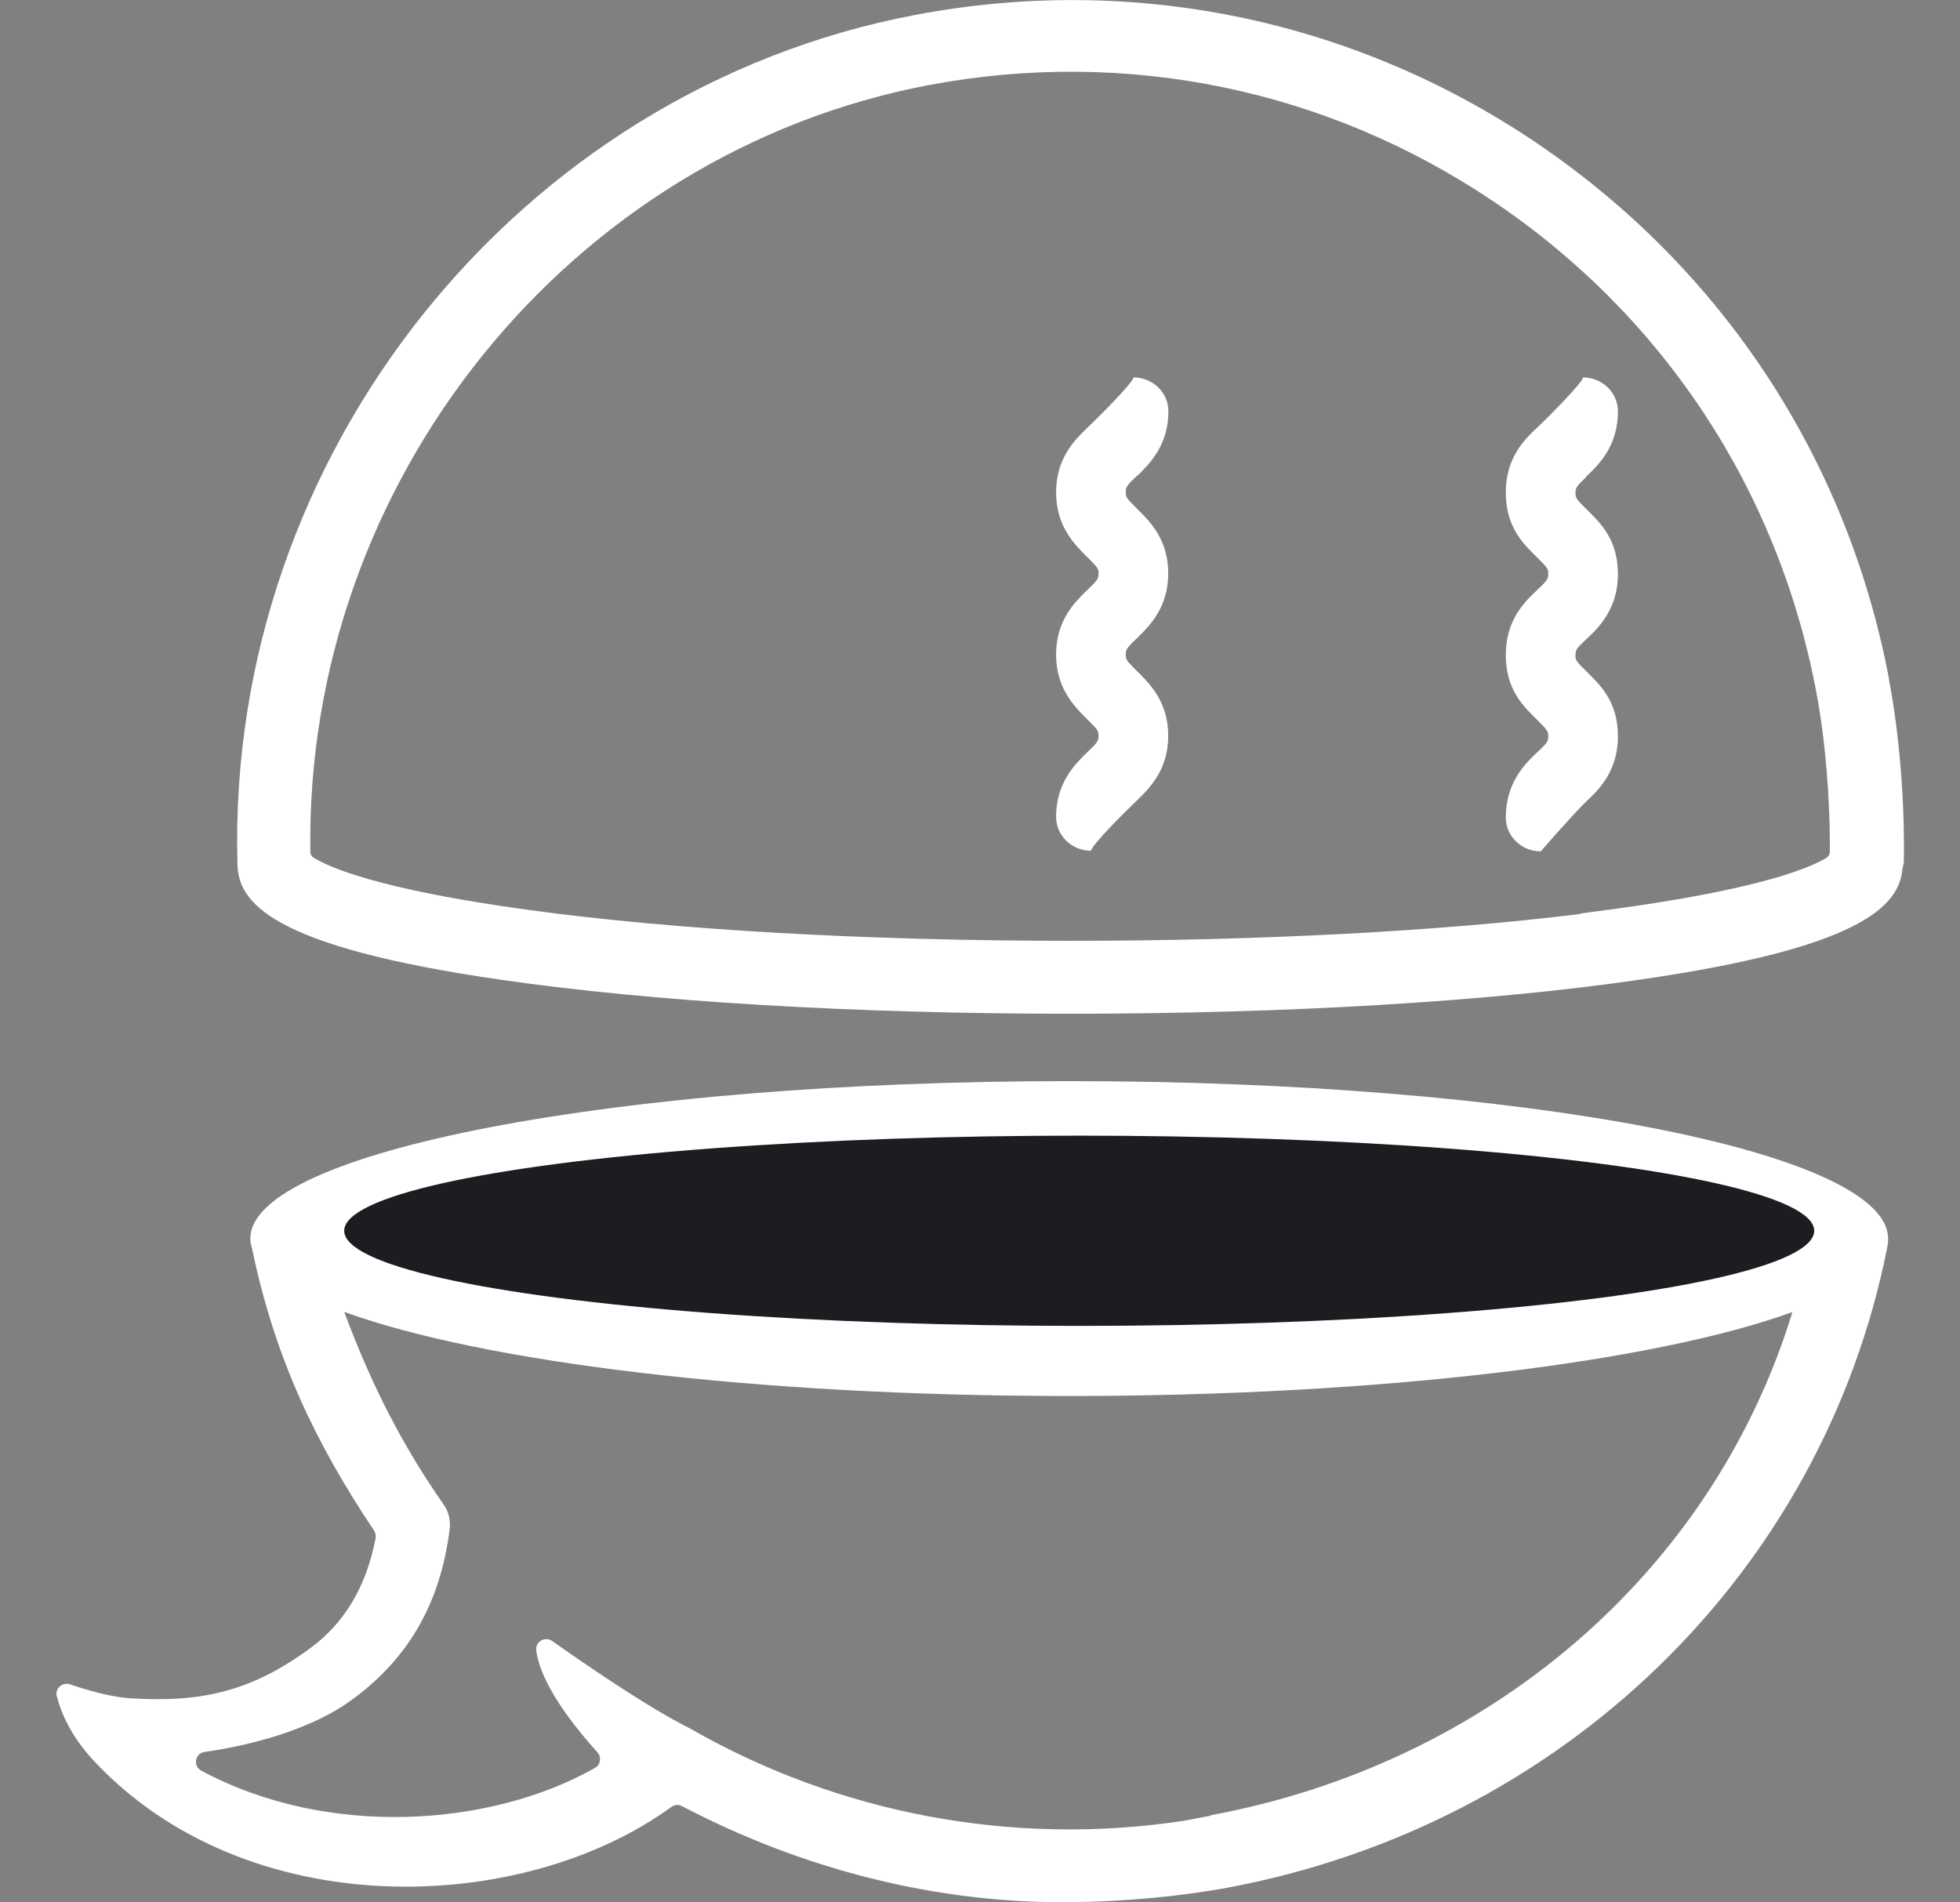 <svg width="34" height="33" viewBox="0 0 34 33" fill="none" xmlns="http://www.w3.org/2000/svg">
<rect x="0" y="0" width="34" height="33" fill="#808080" stroke="none"/>
<g clip-path="url(#clip0_2245_736)">
<path d="M32.769 11.781C32.047 7.954 29.867 4.646 26.633 2.465C23.457 0.328 19.637 -0.456 15.877 0.259C8.983 1.563 3.929 7.892 4.119 14.969C4.119 15.646 4.665 16.417 8.706 16.998C11.317 17.375 14.818 17.585 18.561 17.585C22.304 17.585 25.805 17.378 28.416 16.998C32.258 16.448 32.941 15.726 33.001 15.079L33.025 14.962C33.046 13.935 32.948 12.715 32.766 11.781H32.769ZM31.697 14.872C31.441 15.034 30.586 15.421 27.936 15.777L27.411 15.847L27.421 15.854C24.985 16.154 21.87 16.32 18.572 16.32C15.032 16.32 11.703 16.13 9.197 15.788C6.54 15.428 5.689 15.034 5.436 14.875C5.401 14.854 5.384 14.816 5.384 14.778C5.286 8.362 9.873 2.658 16.112 1.476C19.536 0.83 23.012 1.545 25.904 3.492C28.858 5.479 30.849 8.504 31.508 12.009C31.662 12.815 31.749 13.859 31.742 14.778C31.742 14.816 31.721 14.854 31.69 14.875L31.697 14.872Z" fill="white"/>
<path d="M19.729 8.255C19.942 8.044 20.268 7.726 20.268 7.135C20.268 6.81 19.998 6.547 19.662 6.547C19.662 6.63 19.049 7.246 18.845 7.436C18.635 7.643 18.32 7.954 18.32 8.542C18.32 9.13 18.639 9.444 18.866 9.669C19.049 9.849 19.056 9.866 19.056 9.949C19.056 10.032 19.049 10.06 18.845 10.25C18.635 10.457 18.32 10.768 18.32 11.356C18.32 11.944 18.639 12.258 18.866 12.483C19.049 12.663 19.056 12.68 19.056 12.763C19.056 12.846 19.049 12.874 18.856 13.053C18.642 13.264 18.32 13.582 18.32 14.17C18.32 14.495 18.593 14.758 18.926 14.758C18.926 14.671 19.536 14.059 19.735 13.873C19.946 13.665 20.265 13.351 20.265 12.763C20.265 12.175 19.946 11.861 19.718 11.636C19.536 11.456 19.529 11.443 19.529 11.356C19.529 11.27 19.536 11.245 19.735 11.059C19.946 10.851 20.265 10.537 20.265 9.946C20.265 9.354 19.946 9.043 19.718 8.819C19.536 8.639 19.529 8.622 19.529 8.539C19.529 8.456 19.536 8.428 19.725 8.252L19.729 8.255Z" fill="white"/>
<path d="M27.516 8.266C27.723 8.072 28.066 7.747 28.066 7.135C28.066 6.81 27.793 6.547 27.46 6.547C27.46 6.63 26.85 7.246 26.671 7.412C26.45 7.619 26.121 7.934 26.121 8.546C26.121 9.157 26.44 9.448 26.668 9.673C26.85 9.852 26.857 9.87 26.857 9.953C26.857 10.036 26.85 10.063 26.671 10.229C26.45 10.437 26.121 10.751 26.121 11.363C26.121 11.975 26.44 12.265 26.668 12.49C26.85 12.67 26.857 12.687 26.857 12.77C26.857 12.853 26.85 12.881 26.671 13.046C26.464 13.24 26.121 13.569 26.121 14.18C26.121 14.505 26.391 14.768 26.727 14.768C26.727 14.768 27.337 14.07 27.516 13.904C27.723 13.71 28.066 13.385 28.066 12.773C28.066 12.162 27.75 11.875 27.519 11.646C27.337 11.467 27.33 11.453 27.33 11.366C27.33 11.28 27.337 11.256 27.516 11.09C27.723 10.896 28.066 10.571 28.066 9.959C28.066 9.348 27.75 9.061 27.519 8.832C27.337 8.653 27.33 8.635 27.33 8.552C27.33 8.47 27.337 8.442 27.516 8.276V8.266Z" fill="white"/>
<path d="M18.544 18.754C10.7 18.754 4.343 19.978 4.343 21.485C4.343 21.485 4.343 21.488 4.343 21.492C4.343 21.506 4.343 21.523 4.346 21.551C4.346 21.564 4.353 21.578 4.357 21.592C4.36 21.613 4.364 21.63 4.371 21.651C4.77 23.587 5.503 25.077 6.488 26.549C6.512 26.587 6.523 26.636 6.516 26.681C6.358 27.514 5.976 28.157 5.38 28.592C4.332 29.363 3.456 29.533 2.261 29.46C1.918 29.439 1.487 29.311 1.213 29.218C1.084 29.173 0.95 29.291 0.985 29.422C1.052 29.688 1.217 30.1 1.616 30.532C4.283 33.398 9.06 33.228 11.647 31.344C11.699 31.306 11.769 31.299 11.829 31.33C13.914 32.423 16.252 33.028 18.603 32.996C19.998 32.979 21.057 32.789 21.281 32.748C27.106 31.662 31.606 27.293 32.734 21.658C32.755 21.537 32.755 21.499 32.752 21.488C32.752 21.488 32.752 21.488 32.752 21.485C32.752 19.974 26.394 18.754 18.551 18.754H18.544ZM21.004 31.496L20.545 31.583C17.587 32.035 14.556 31.469 11.962 29.979C11.223 29.612 10.076 28.817 9.582 28.468C9.456 28.378 9.284 28.478 9.302 28.627C9.341 28.942 9.558 29.502 10.36 30.393C10.438 30.476 10.42 30.611 10.322 30.667C8.534 31.683 5.699 31.901 3.491 30.715C3.344 30.636 3.383 30.411 3.551 30.39C4.504 30.255 5.461 29.951 6.078 29.505C7.034 28.817 7.634 27.873 7.802 26.515C7.816 26.352 7.777 26.207 7.69 26.09C6.971 25.063 6.446 24.015 6.008 22.854C5.994 22.819 5.983 22.792 5.973 22.757C8.352 23.625 13.084 24.216 18.537 24.216C23.99 24.216 28.704 23.625 31.09 22.761C31.09 22.767 31.084 22.781 31.084 22.788C29.689 27.31 25.795 30.601 21 31.489L21.004 31.496Z" fill="white"/>
<ellipse cx="18.721" cy="21.35" rx="12.75" ry="1.65" fill="#1C1C21"/>
</g>
<defs>
<clipPath id="clip0_2245_736">
<rect width="32.057" height="33" fill="white" transform="translate(0.971)"/>
</clipPath>
</defs>
</svg>
